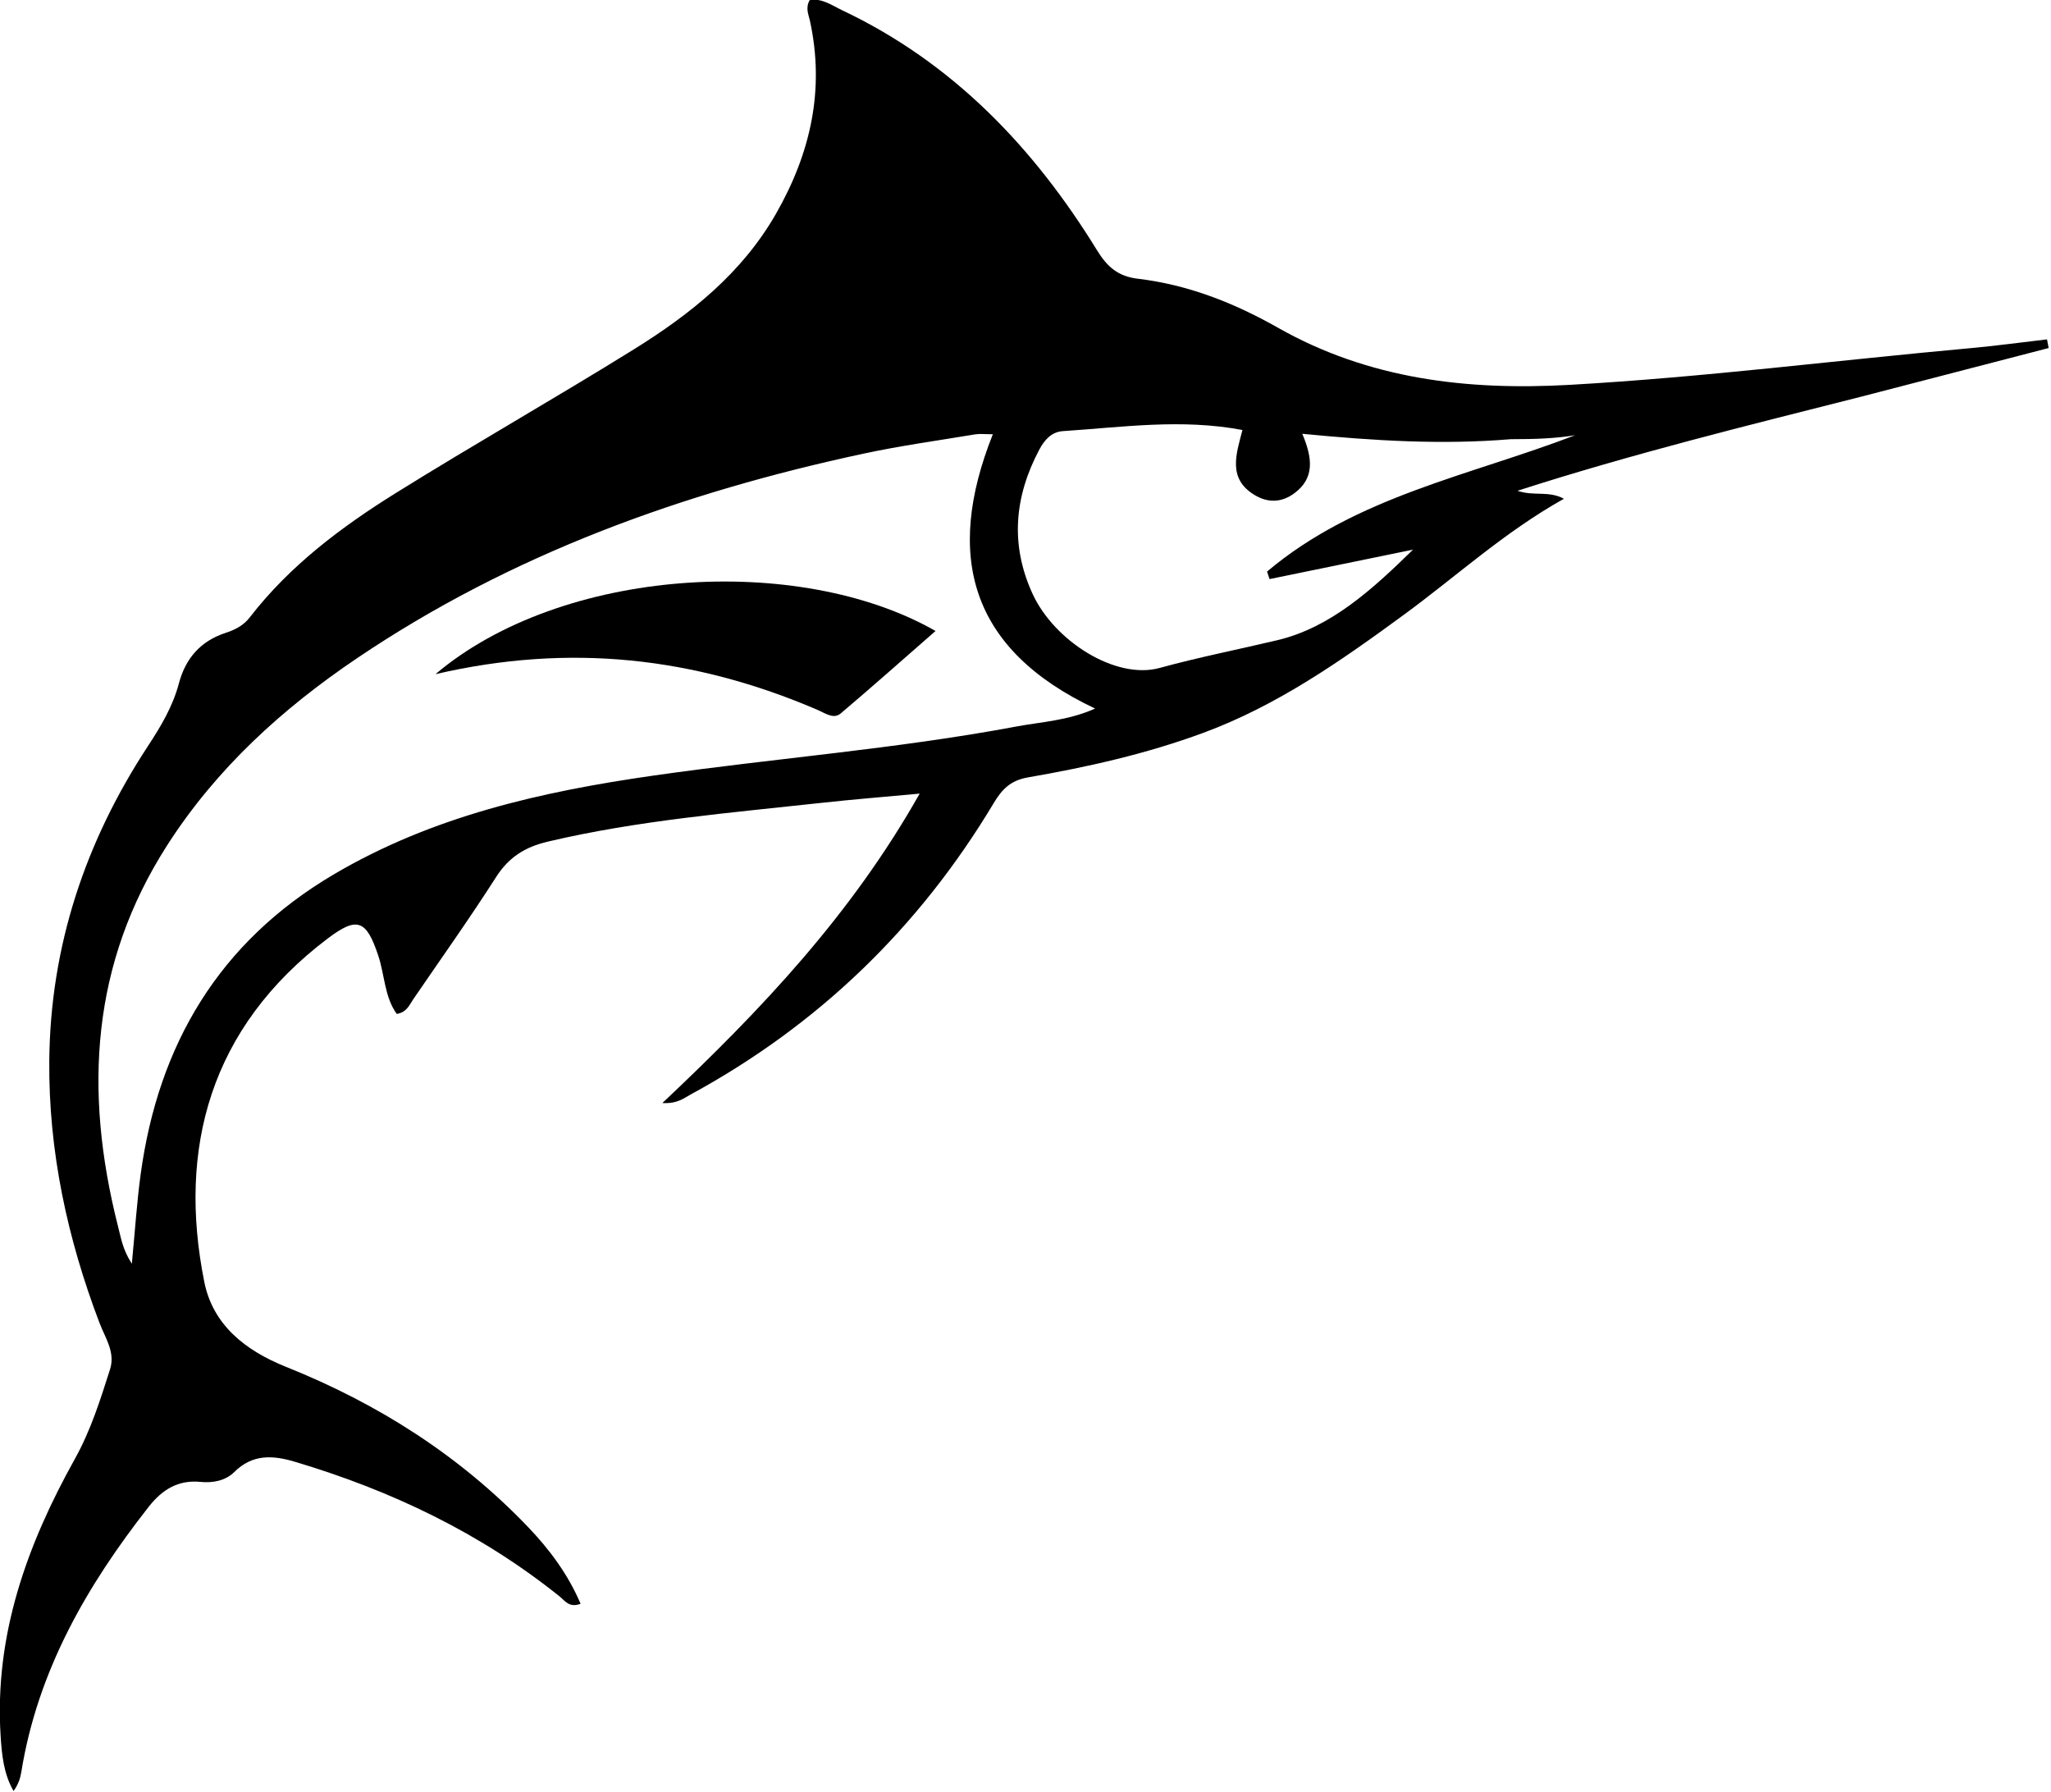 <?xml version="1.0" encoding="UTF-8" standalone="no"?>
<!DOCTYPE svg PUBLIC "-//W3C//DTD SVG 1.1//EN" "http://www.w3.org/Graphics/SVG/1.1/DTD/svg11.dtd">
<svg width="100%" height="100%" viewBox="0 0 878 767" version="1.1" xmlns="http://www.w3.org/2000/svg" xmlns:xlink="http://www.w3.org/1999/xlink" xml:space="preserve" xmlns:serif="http://www.serif.com/" style="fill-rule:evenodd;clip-rule:evenodd;stroke-linejoin:round;stroke-miterlimit:2;">
    <g transform="matrix(1,0,0,1,-73.417,-128.572)">
        <g transform="matrix(2.066,0,0,2.077,-611.613,-591.898)">
            <path d="M717.435,428.571C693.536,434.605 669.982,440.339 646,448.019C649.466,449.198 652.381,447.943 655.628,449.662C643.305,456.519 633.368,465.618 622.534,473.515C609.448,483.053 596.216,492.286 580.861,497.92C569.096,502.236 556.903,504.963 544.604,507.077C540.916,507.711 539.164,509.577 537.464,512.399C521.983,538.099 501.079,558.159 474.669,572.435C473.247,573.204 471.933,574.365 468.815,574.194C489.317,554.982 508.002,535.338 522.13,510.427C514.598,511.125 508.224,511.627 501.872,512.322C482.865,514.398 463.787,515.933 445.091,520.318C440.431,521.411 437.028,523.483 434.384,527.597C428.893,536.14 422.975,544.409 417.217,552.78C416.395,553.975 415.861,555.503 413.776,555.83C411.241,552.305 411.288,547.819 409.955,543.829C407.497,536.472 405.616,535.667 399.494,540.272C375.009,558.687 368.379,583.672 373.907,611.071C375.709,619.996 382.511,625.244 390.851,628.564C409.805,636.109 426.757,646.78 440.961,661.539C445.414,666.167 449.265,671.287 451.874,677.383C449.49,678.28 448.621,676.744 447.55,675.889C431.166,662.815 412.627,654.025 392.625,648.104C388.081,646.759 383.883,646.512 380.123,650.228C378.287,652.042 375.67,652.517 373.105,652.266C368.459,651.811 365.167,653.875 362.395,657.386C349.538,673.674 339.358,691.234 335.982,712.095C335.775,713.373 335.355,714.617 334.386,715.979C332.335,712.45 331.949,708.525 331.7,704.585C330.388,683.845 337.187,665.198 347.076,647.547C350.394,641.624 352.352,635.37 354.378,629.055C355.503,625.546 353.364,622.575 352.199,619.531C345.529,602.106 341.614,584.1 341.786,565.437C342.004,541.843 349.271,520.266 362.223,500.637C364.917,496.554 367.372,492.461 368.63,487.747C370.034,482.489 373.173,478.968 378.37,477.284C380.29,476.662 382.026,475.782 383.328,474.106C391.639,463.41 402.346,455.443 413.698,448.415C429.981,438.335 446.67,428.912 462.959,418.843C474.647,411.618 485.325,403.172 492.372,390.911C499.535,378.448 502.52,365.333 499.38,351.097C499.1,349.827 498.436,348.574 499.328,346.922C501.821,346.42 503.935,347.985 506.071,348.991C529.001,359.794 545.776,377.262 558.904,398.491C561.028,401.927 563.293,403.846 567.343,404.323C577.734,405.548 587.3,409.3 596.391,414.428C615.202,425.04 635.647,427.377 656.786,426.191C684.545,424.634 712.125,421.13 739.797,418.634C745.116,418.154 750.413,417.43 755.721,416.819C755.835,417.414 755.95,418.009 756.065,418.604C743.321,421.89 730.577,425.176 717.435,428.571M356.015,599.571C356.637,601.86 356.916,604.284 358.892,607.304C359.558,600.446 359.926,594.669 360.708,588.948C364.37,562.127 376.98,541.035 400.656,527.118C421.157,515.067 443.817,510.002 467.002,506.706C492.024,503.149 517.271,501.24 542.142,496.604C547.351,495.633 552.805,495.409 558.49,492.899C532.655,480.791 527.193,461.563 537.296,436.369C535.58,436.369 534.591,436.234 533.651,436.39C525.942,437.666 518.184,438.727 510.548,440.355C473.12,448.339 437.534,461.051 405.545,482.529C390.083,492.91 376.418,505.239 366.209,521.082C350.551,545.384 348.872,571.511 356.015,599.571M644.603,437.389C630.425,438.572 616.258,437.714 601.41,436.275C603.579,441.359 603.921,445.373 599.9,448.43C597.265,450.433 594.389,450.617 591.497,448.872C585.92,445.505 587.705,440.489 589.017,435.494C576.315,433.11 564.065,434.931 551.821,435.725C549.477,435.877 548.008,437.5 546.92,439.538C541.745,449.235 540.854,459.143 545.527,469.261C550.007,478.961 562.726,487.023 571.85,484.531C579.97,482.314 588.159,480.727 596.285,478.801C607.348,476.178 615.985,468.297 624.354,460.15C614.445,462.173 604.536,464.195 594.627,466.218C594.457,465.7 594.287,465.182 594.117,464.664C612.58,449.166 636.162,444.897 657.952,436.57C653.825,437.248 649.696,437.385 644.603,437.389Z" style="fill-rule:nonzero;"/>
            <path d="M500.775,493.086C475.472,482.331 449.693,479.364 421.804,485.813C447.922,463.805 497.073,460.804 525.419,476.912C518.717,482.734 512.317,488.396 505.781,493.897C504.279,495.162 502.616,493.867 500.775,493.086Z" style="fill-rule:nonzero;"/>
        </g>
    </g>
</svg>
